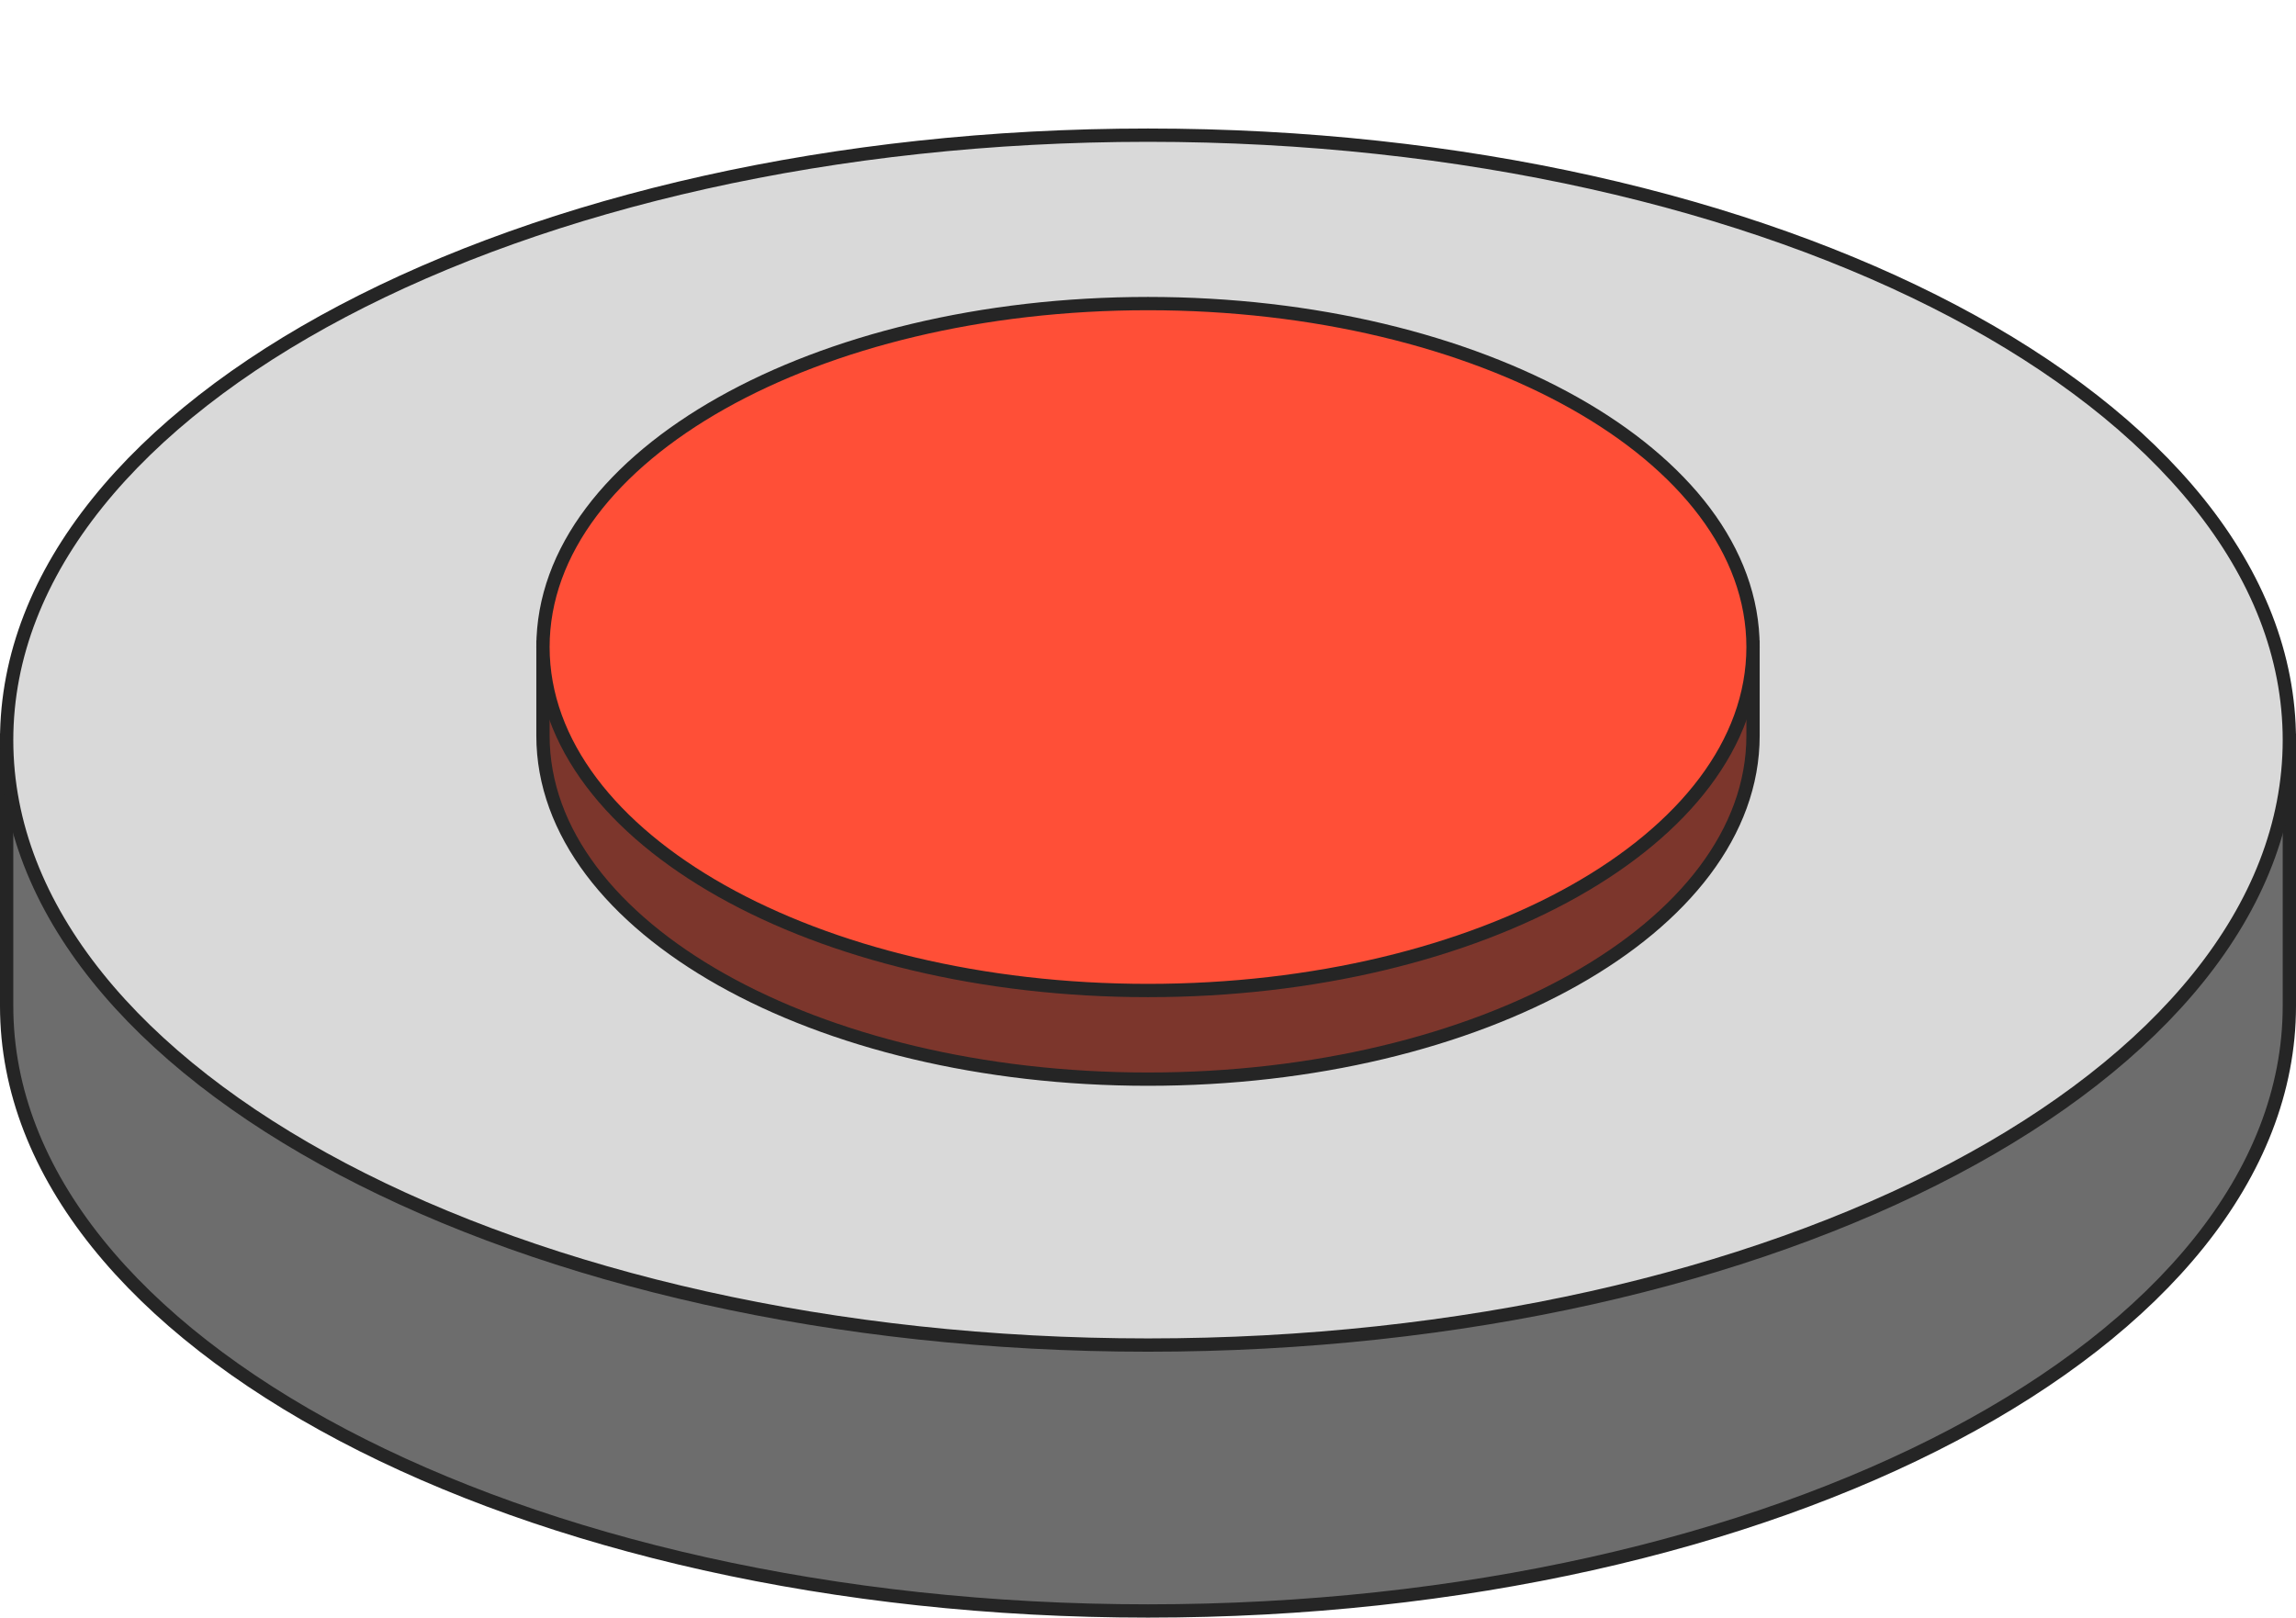 <svg width="518" height="365" viewBox="0 0 518 365" fill="none" xmlns="http://www.w3.org/2000/svg">
<path d="M515 167H513.5C513.5 203.447 485.459 236.801 439.32 261.133C393.249 285.428 329.499 300.5 259 300.5C188.501 300.5 124.751 285.428 78.68 261.133C32.541 236.801 4.5 203.447 4.5 167H3H1.5V227C1.5 265.112 30.767 299.257 77.281 323.786C123.864 348.351 188.114 363.5 259 363.5C329.886 363.5 394.136 348.351 440.719 323.786C487.233 299.257 516.5 265.112 516.5 227V167H515Z" fill="#6D6D6D" stroke="#252525" stroke-width="3"/>
<path d="M259 303.5C329.886 303.5 394.136 288.351 440.719 263.786C487.233 239.257 516.5 205.112 516.5 167C516.5 128.888 487.233 94.743 440.719 70.214C394.136 45.649 329.886 30.5 259 30.5C188.114 30.5 123.864 45.649 77.281 70.214C30.767 94.743 1.5 128.888 1.5 167C1.5 205.112 30.767 239.257 77.281 263.786C123.864 288.351 188.114 303.5 259 303.5Z" fill="#D9D9D9" stroke="#252525" stroke-width="3"/>
<path d="M392.5 146C392.5 166.205 377.937 184.802 353.724 198.433C329.557 212.038 296.07 220.5 259 220.5C221.93 220.5 188.443 212.038 164.276 198.433C140.063 184.802 125.5 166.205 125.5 146H124H122.5V166C122.5 187.769 138.158 207.172 162.805 221.047C187.499 234.949 221.512 243.5 259 243.5C296.488 243.5 330.501 234.949 355.195 221.047C379.842 207.172 395.5 187.769 395.5 166V146H394H392.5Z" fill="#7C362C" stroke="#252525" stroke-width="3"/>
<path d="M259 223.5C296.488 223.5 330.501 214.949 355.195 201.047C379.842 187.172 395.5 167.769 395.5 146C395.5 124.231 379.842 104.828 355.195 90.953C330.501 77.051 296.488 68.5 259 68.5C221.512 68.5 187.499 77.051 162.805 90.953C138.158 104.828 122.5 124.231 122.5 146C122.5 167.769 138.158 187.172 162.805 201.047C187.499 214.949 221.512 223.5 259 223.5Z" fill="#FF4F37" stroke="#252525" stroke-width="3"/>
</svg>
